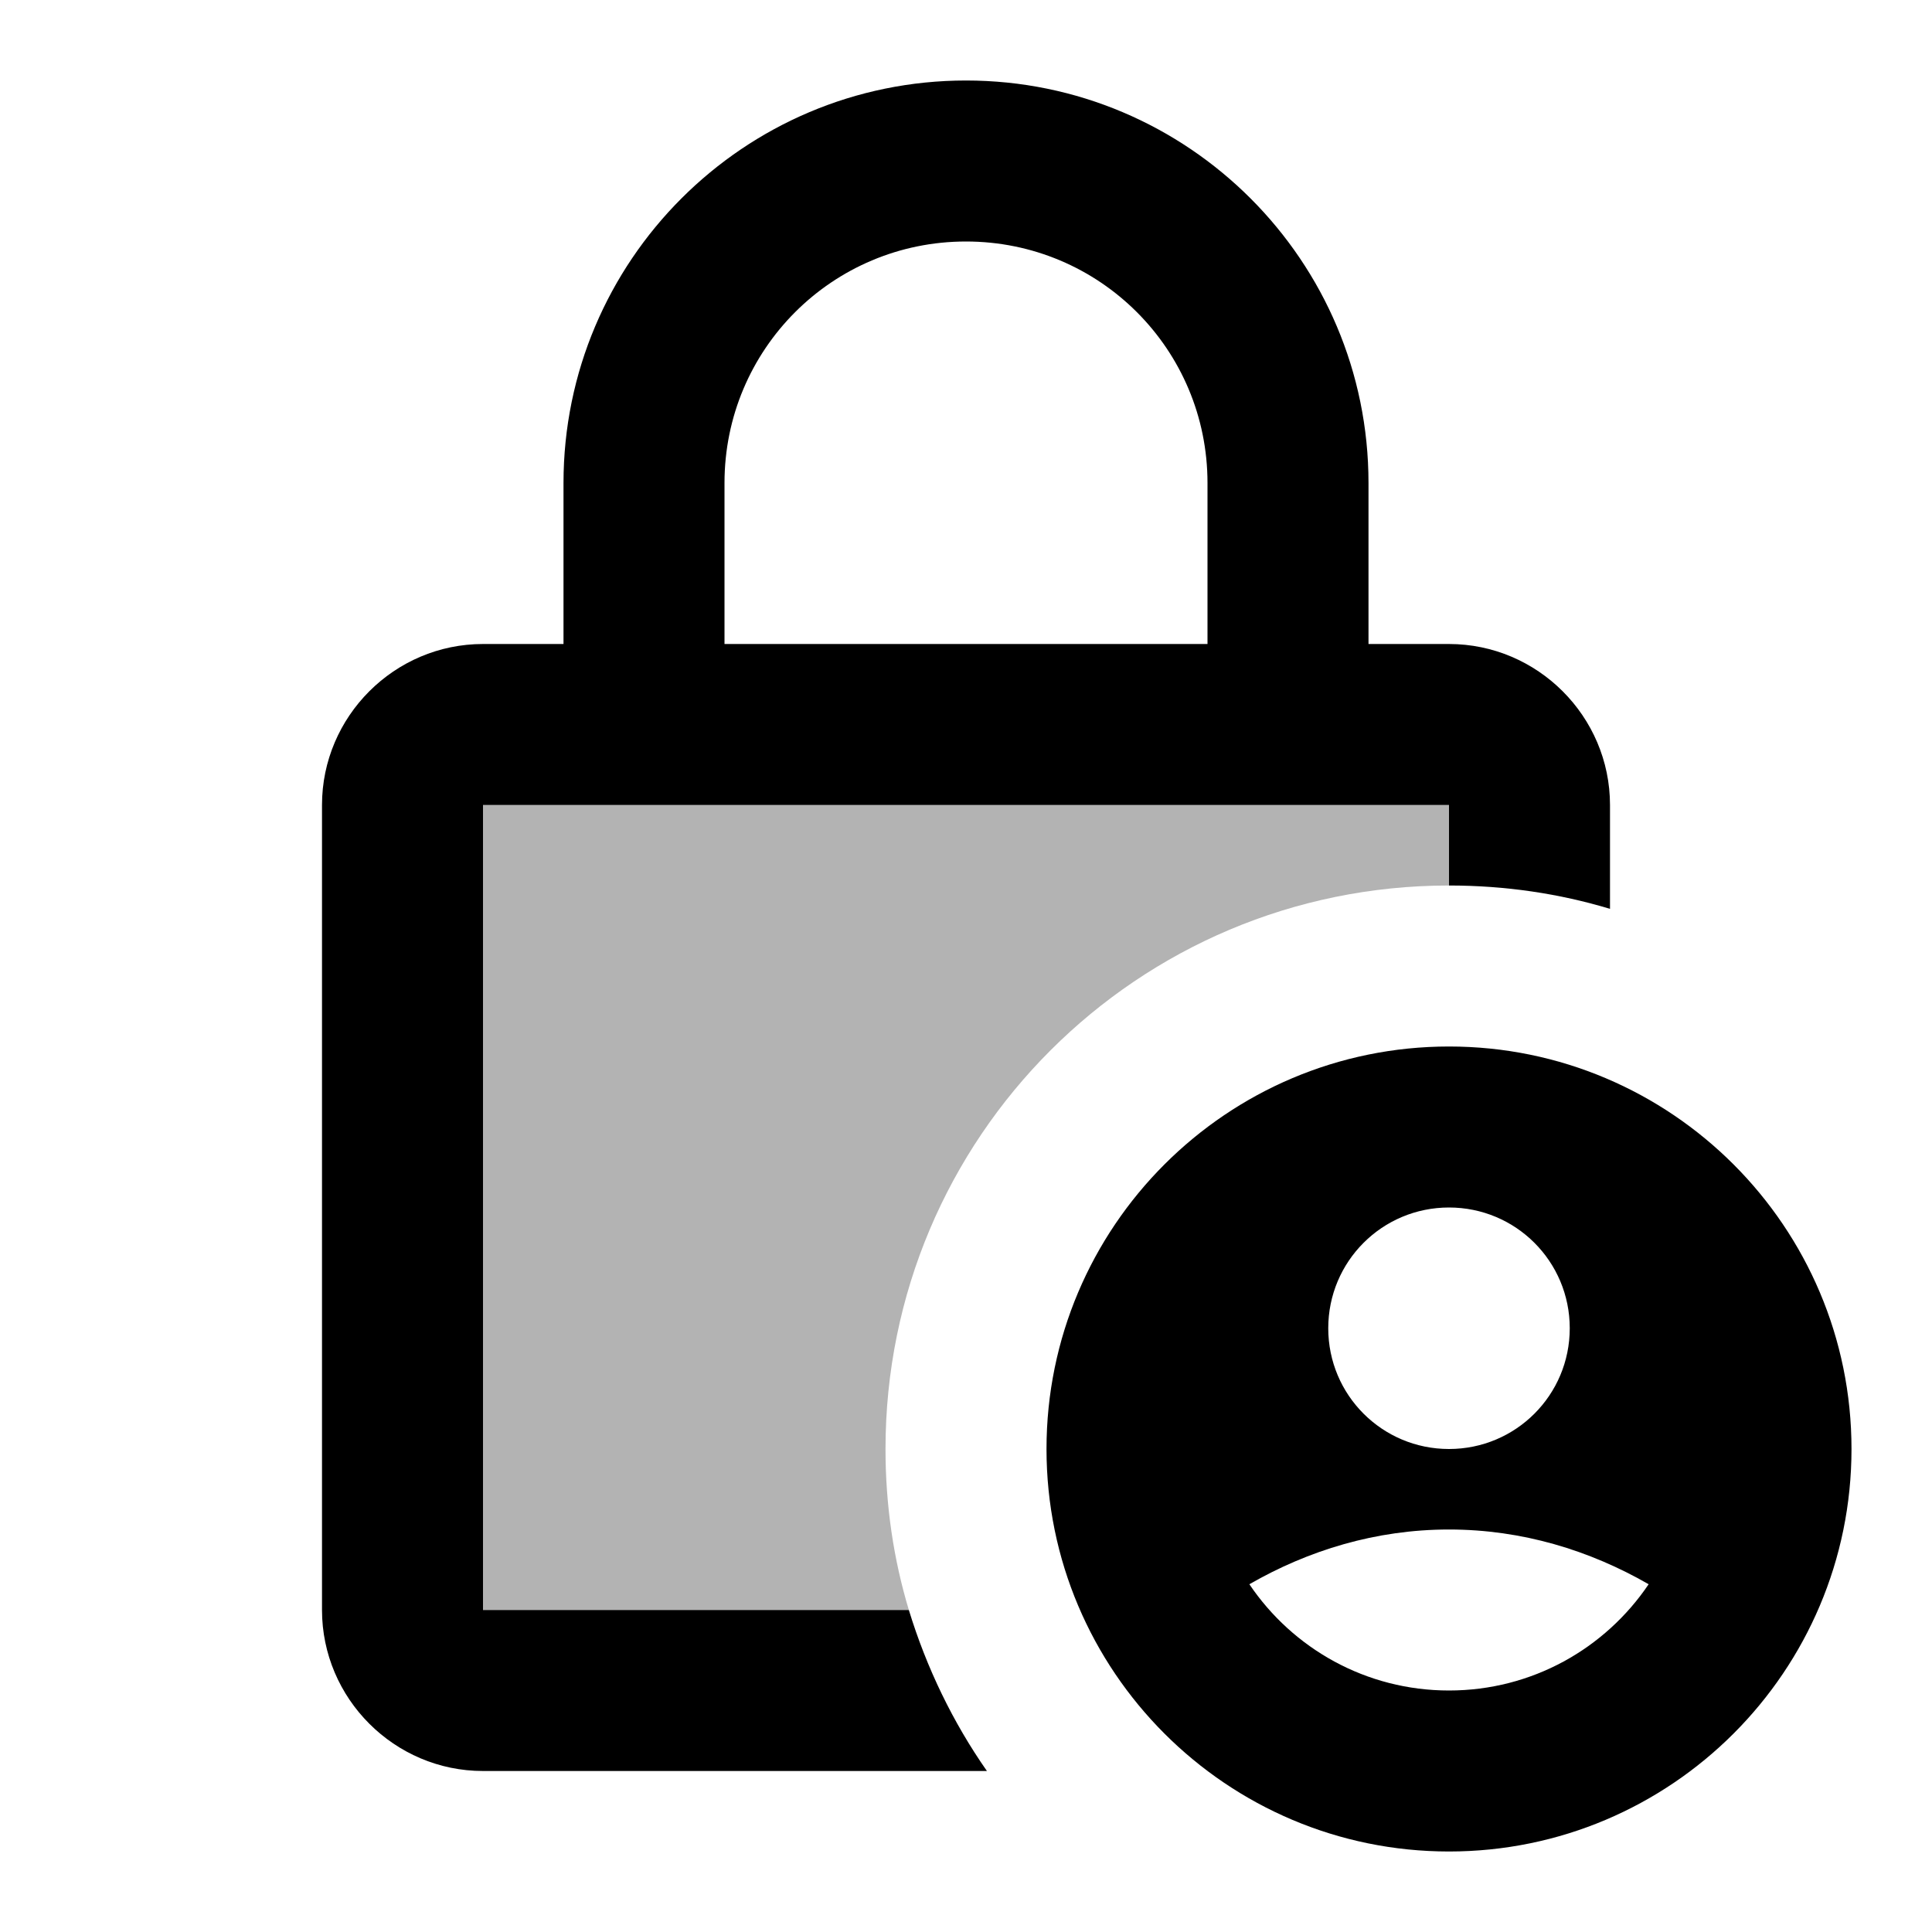 <svg xmlns="http://www.w3.org/2000/svg" width="24" height="24" viewBox="0 0 24 24"><path opacity=".3" d="M6 10v10h5.29c-.19-.63-.29-1.3-.29-2c0-3.87 3.13-7 7-7v-1H6z"/><path d="M6 20V10h12v1c.7 0 1.37.1 2 .29V10c0-1.1-.9-2-2-2h-1V6c0-2.76-2.24-5-5-5S7 3.24 7 6v2H6c-1.1 0-2 .9-2 2v10c0 1.1.9 2 2 2h6.26c-.42-.6-.75-1.28-.97-2H6zM9 6c0-1.66 1.34-3 3-3s3 1.34 3 3v2H9V6z"/><path d="M18 13c-2.76 0-5 2.24-5 5s2.24 5 5 5s5-2.24 5-5s-2.24-5-5-5zm0 2c.83 0 1.5.67 1.5 1.5S18.83 18 18 18s-1.5-.67-1.5-1.5s.67-1.5 1.5-1.5zm0 6c-1.03 0-1.94-.52-2.48-1.32c.73-.42 1.57-.68 2.48-.68s1.75.26 2.48.68c-.54.8-1.45 1.32-2.48 1.32z"/></svg>